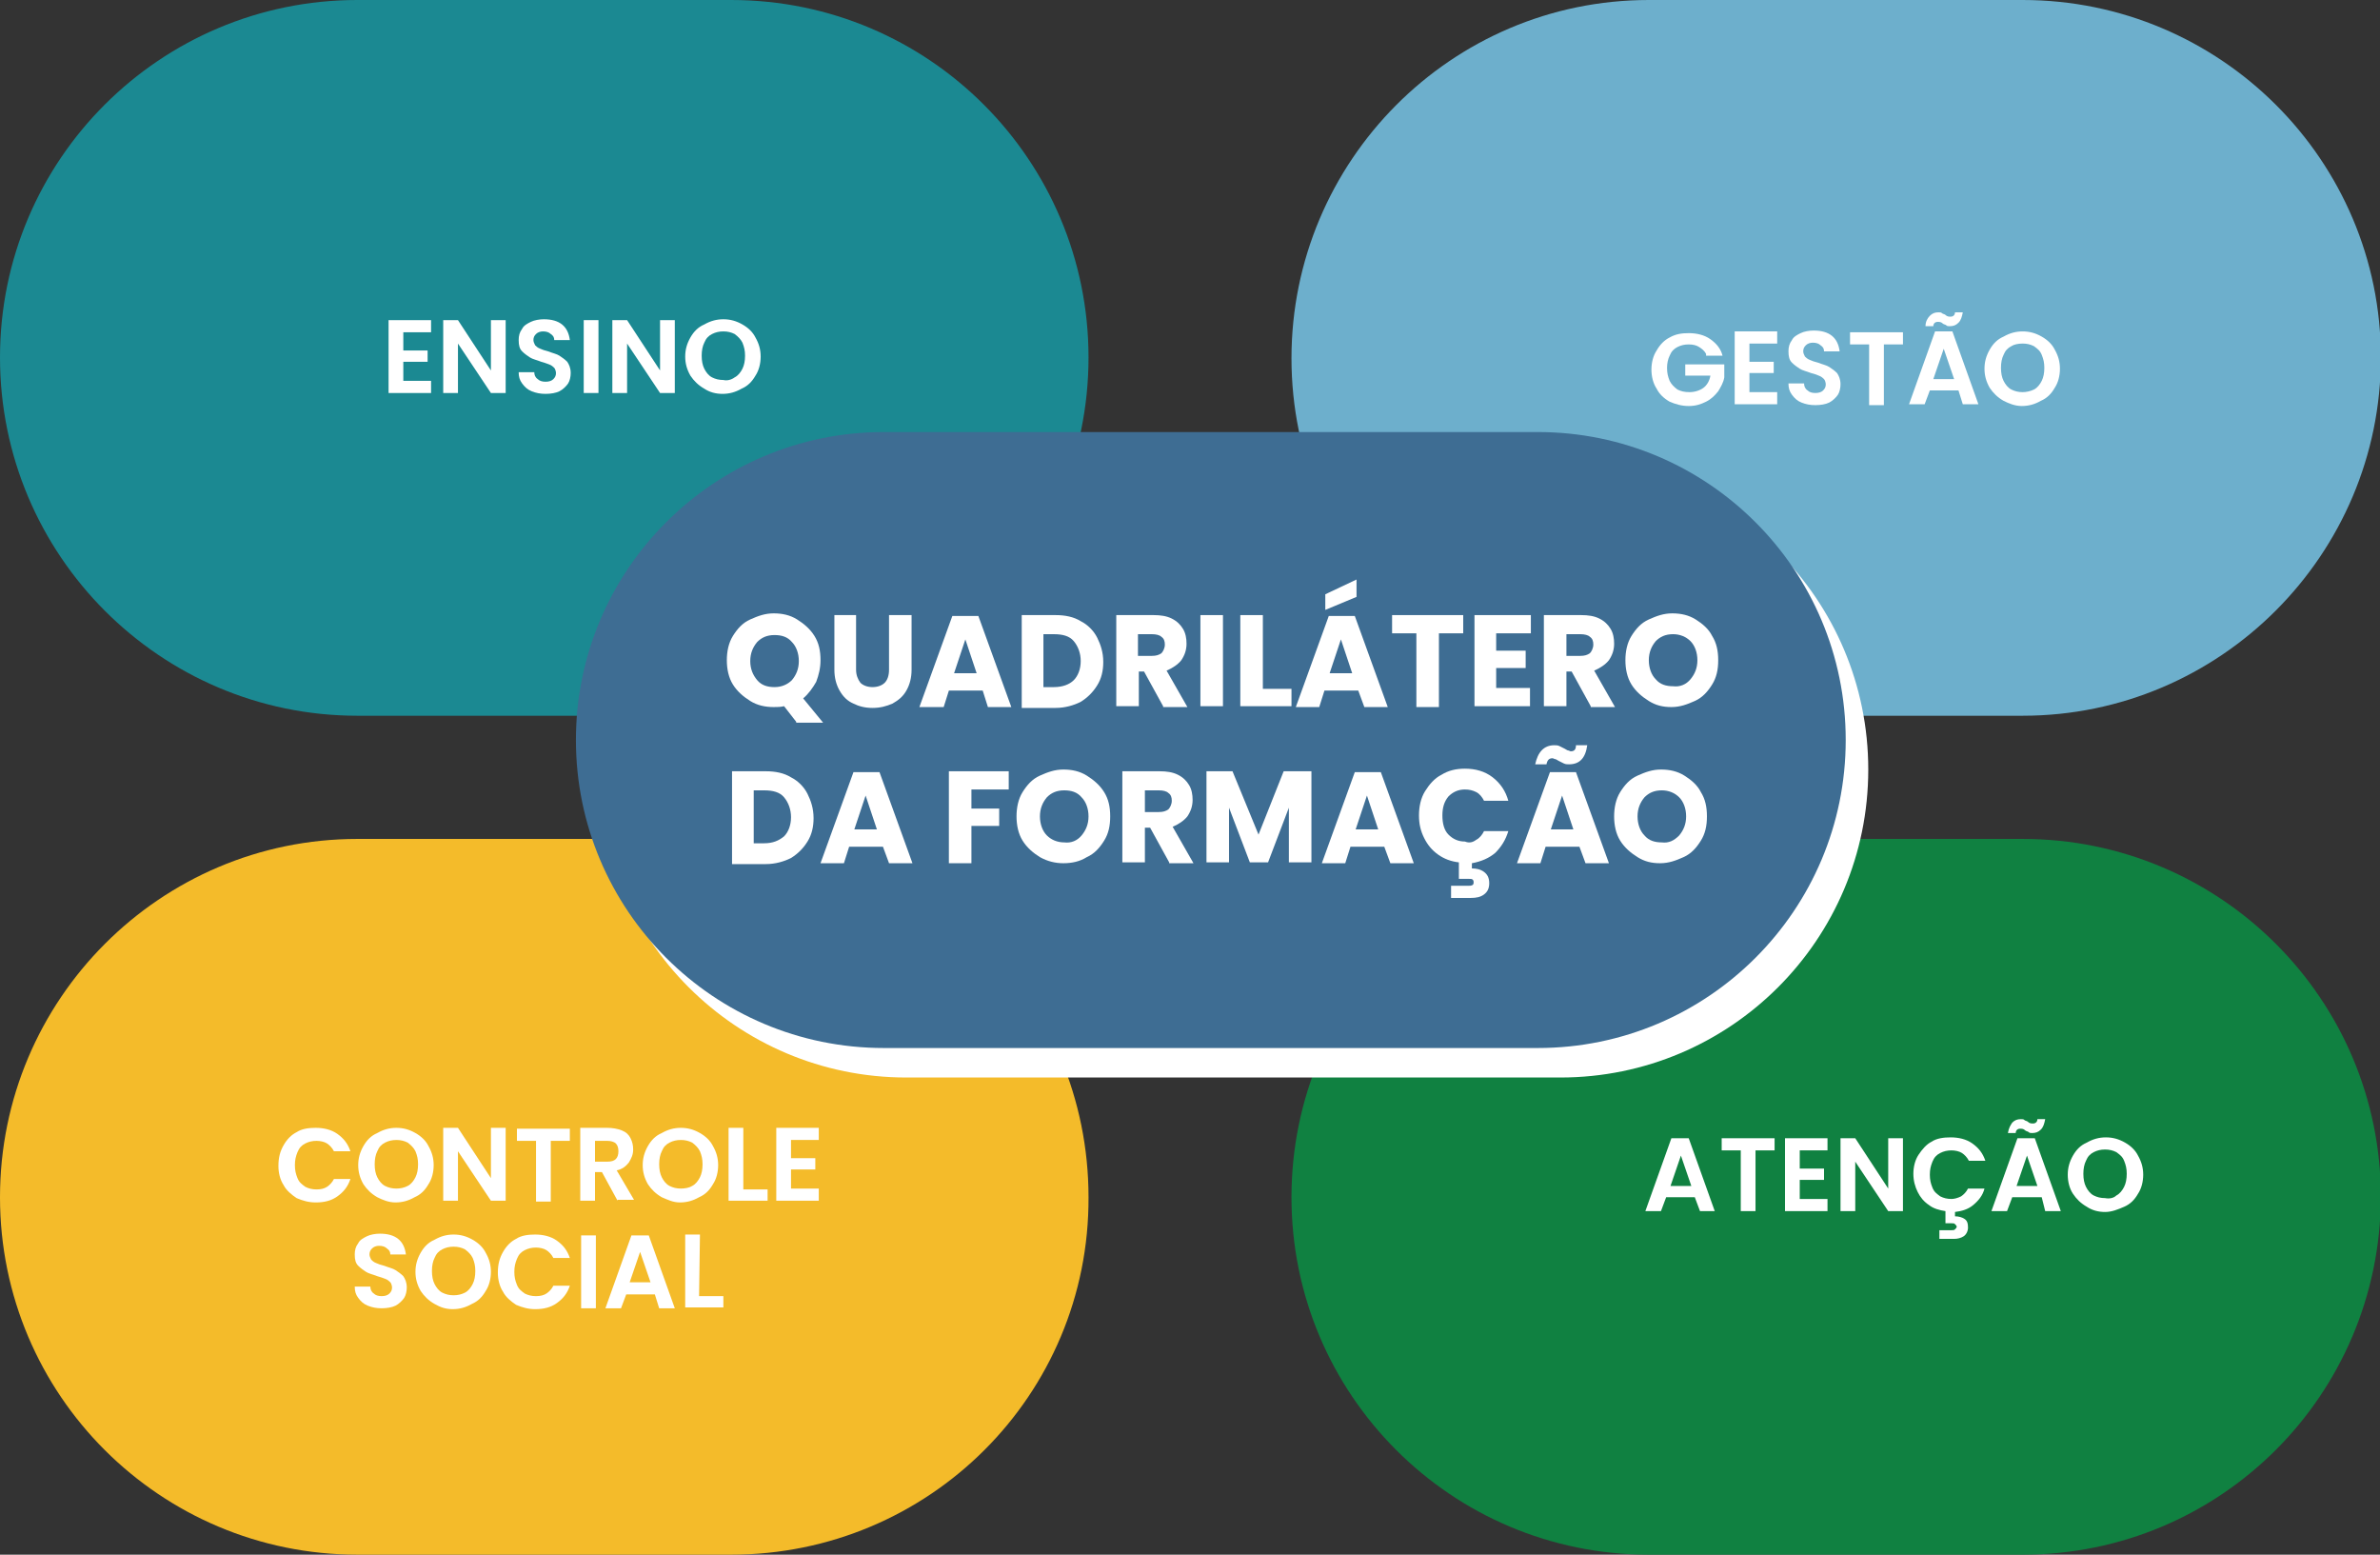 <?xml version="1.0" encoding="utf-8"?>
<!-- Generator: Adobe Illustrator 26.3.1, SVG Export Plug-In . SVG Version: 6.00 Build 0)  -->
<svg version="1.1" id="Camada_1" xmlns="http://www.w3.org/2000/svg" xmlns:xlink="http://www.w3.org/1999/xlink" x="0px" y="0px"
	 viewBox="0 0 274.4 179.2" style="enable-background:new 0 0 274.4 179.2;" xml:space="preserve">
<rect x="0" y="0" width="274.4" height="179.2" fill="#333333" stroke="none"/>
<style type="text/css">
	.st0{clip-path:url(#SVGID_00000183207580394843929190000004955420057776936350_);}
	.st1{fill:#6DAFCC;}
	.st2{enable-background:new    ;}
	.st3{fill:#FFFFFF;}
	.st4{clip-path:url(#SVGID_00000147205936116840087440000010072585678725723810_);}
	.st5{fill:#1B8992;}
	.st6{clip-path:url(#SVGID_00000044862635365625511760000011487399050687357589_);}
	.st7{fill:#108141;}
	.st8{clip-path:url(#SVGID_00000101083457070349187280000007537178627760464538_);}
	.st9{fill:#F4BB2A;}
	.st10{fill:#3E6D93;}
</style>
<g>
	<g id="img-slide-40_00000026865040036651295820000007933789537419229320_" transform="translate(-111 -237.333)">
		<g id="Grupo_1889_00000121270145577045935970000002284710498821138851_" transform="translate(307 237.333)">
			<g id="Grupo_1880_00000017516275560472660340000003100691074908105349_">
				<g>
					<g>
						<defs>
							<rect id="SVGID_1_" x="-196" width="274.4" height="179.2"/>
						</defs>
						<clipPath id="SVGID_00000026122952030190472440000002975768323580338560_">
							<use xlink:href="#SVGID_1_"  style="overflow:visible;"/>
						</clipPath>
						
							<g id="Grupo_1879_00000003093543932524124090000003529608185591470752_" style="clip-path:url(#SVGID_00000026122952030190472440000002975768323580338560_);">
							<path id="Caminho_2162_00000049924540264328120990000007525563920286185874_" class="st1" d="M37.2,82.5H-5.9
								c-22.8,0-41.2-18.5-41.2-41.2S-28.7,0-5.9,0h43.1C60,0,78.5,18.5,78.5,41.2S60,82.5,37.2,82.5"/>
						</g>
					</g>
				</g>
			</g>
			<g class="st2">
				<path class="st3" d="M0.7,40.8c-0.2-0.4-0.5-0.6-0.8-0.8s-0.7-0.3-1.2-0.3s-0.9,0.1-1.3,0.3c-0.4,0.2-0.7,0.5-0.9,1
					c-0.2,0.4-0.3,0.9-0.3,1.4c0,0.6,0.1,1,0.3,1.5c0.2,0.4,0.5,0.7,0.9,1c0.4,0.2,0.8,0.3,1.4,0.3c0.6,0,1.2-0.2,1.6-0.5
					s0.7-0.8,0.8-1.4h-2.9V42h4.5v1.5c-0.1,0.6-0.4,1.1-0.7,1.6c-0.4,0.5-0.8,0.9-1.4,1.2s-1.2,0.5-2,0.5s-1.5-0.2-2.2-0.5
					c-0.7-0.4-1.2-0.9-1.5-1.5c-0.4-0.6-0.6-1.4-0.6-2.2S-5.4,41-5,40.4c0.4-0.7,0.9-1.2,1.5-1.5c0.7-0.4,1.4-0.5,2.2-0.5
					c0.9,0,1.8,0.2,2.5,0.7s1.2,1.1,1.4,1.9H0.7V40.8z"/>
				<path class="st3" d="M5.7,39.6v2.1h2.8V43H5.7v2.2h3.2v1.4H4v-8.4h4.9v1.4H5.7z"/>
				<path class="st3" d="M11.7,46.4c-0.5-0.2-0.8-0.5-1.1-0.9s-0.4-0.8-0.4-1.3H12c0,0.3,0.1,0.6,0.4,0.8c0.2,0.2,0.5,0.3,0.9,0.3
					s0.7-0.1,0.9-0.3s0.3-0.4,0.3-0.7c0-0.2-0.1-0.5-0.2-0.6s-0.3-0.3-0.6-0.4c-0.2-0.1-0.5-0.2-0.9-0.3c-0.5-0.2-1-0.3-1.3-0.5
					s-0.6-0.4-0.9-0.7s-0.4-0.7-0.4-1.3c0-0.5,0.1-0.9,0.4-1.3c0.2-0.4,0.6-0.6,1-0.8s1-0.3,1.5-0.3c0.9,0,1.6,0.2,2.1,0.6
					c0.5,0.4,0.8,1,0.9,1.8h-1.8c0-0.3-0.1-0.5-0.4-0.7c-0.2-0.2-0.5-0.3-0.9-0.3c-0.3,0-0.6,0.1-0.8,0.3s-0.3,0.4-0.3,0.7
					c0,0.2,0.1,0.4,0.2,0.6c0.1,0.1,0.3,0.3,0.6,0.4c0.2,0.1,0.5,0.2,0.9,0.3c0.5,0.2,1,0.3,1.3,0.5s0.6,0.4,0.9,0.7
					c0.2,0.3,0.4,0.7,0.4,1.3c0,0.4-0.1,0.9-0.3,1.2s-0.6,0.7-1,0.9s-1,0.3-1.6,0.3C12.7,46.7,12.2,46.6,11.7,46.4z"/>
				<path class="st3" d="M23.4,38.3v1.4h-2.2v7h-1.7v-7h-2.2v-1.4H23.4z"/>
				<path class="st3" d="M29.8,45h-3.3l-0.6,1.6h-1.8l3-8.4h2l3,8.4h-1.8L29.8,45z M26.5,36.4c0.3-0.3,0.6-0.4,1-0.4
					c0.2,0,0.3,0,0.4,0.1c0.1,0.1,0.3,0.1,0.4,0.2c0.2,0.2,0.4,0.2,0.6,0.2c0.3,0,0.5-0.2,0.5-0.5h0.9c-0.1,0.5-0.2,0.9-0.5,1.2
					s-0.6,0.4-1,0.4c-0.2,0-0.3,0-0.4-0.1c-0.1-0.1-0.3-0.1-0.4-0.2c-0.2-0.2-0.4-0.2-0.6-0.2c-0.3,0-0.5,0.2-0.5,0.5H26
					C26,37.1,26.2,36.7,26.5,36.4z M29.3,43.7l-1.2-3.5l-1.2,3.5H29.3z"/>
				<path class="st3" d="M35,46.2c-0.7-0.4-1.2-0.9-1.6-1.5c-0.4-0.7-0.6-1.4-0.6-2.2s0.2-1.5,0.6-2.2c0.4-0.7,0.9-1.2,1.6-1.5
					c0.7-0.4,1.4-0.6,2.2-0.6s1.5,0.2,2.2,0.6c0.7,0.4,1.2,0.9,1.5,1.5c0.4,0.7,0.6,1.4,0.6,2.2s-0.2,1.6-0.6,2.2
					c-0.4,0.7-0.9,1.2-1.6,1.5c-0.7,0.4-1.4,0.6-2.2,0.6S35.6,46.5,35,46.2z M38.5,44.9c0.4-0.2,0.7-0.6,0.9-1s0.3-0.9,0.3-1.5
					s-0.1-1-0.3-1.5s-0.5-0.7-0.9-1c-0.4-0.2-0.8-0.3-1.3-0.3s-1,0.1-1.3,0.3c-0.4,0.2-0.7,0.5-0.9,1c-0.2,0.4-0.3,0.9-0.3,1.5
					s0.1,1.1,0.3,1.5s0.5,0.8,0.9,1s0.8,0.3,1.3,0.3C37.6,45.2,38.1,45.1,38.5,44.9z"/>
			</g>
			<g id="Grupo_1882_00000113326782446596648900000016199674889760937115_">
				<g>
					<g>
						<defs>
							<rect id="SVGID_00000172402995674940124220000006997024652020119973_" x="-196" width="274.4" height="179.2"/>
						</defs>
						<clipPath id="SVGID_00000078002894808836673980000013722273239695767989_">
							<use xlink:href="#SVGID_00000172402995674940124220000006997024652020119973_"  style="overflow:visible;"/>
						</clipPath>
						
							<g id="Grupo_1881_00000182507272542206669340000017296693567342503588_" style="clip-path:url(#SVGID_00000078002894808836673980000013722273239695767989_);">
							<path id="Caminho_2163_00000147933552168658291310000012072544840587260075_" class="st5" d="M-111.7,82.5h-43.1
								c-22.7,0-41.2-18.5-41.2-41.3S-177.5,0-154.8,0h43.1c22.8,0,41.2,18.5,41.2,41.2S-88.9,82.5-111.7,82.5"/>
						</g>
					</g>
				</g>
			</g>
			<g class="st2">
				<path class="st3" d="M-149.5,38.3v2.1h2.8v1.3h-2.8v2.2h3.2v1.4h-4.9v-8.4h4.9v1.4C-146.3,38.3-149.5,38.3-149.5,38.3z"/>
				<path class="st3" d="M-137.7,45.3h-1.7l-3.8-5.7v5.7h-1.7v-8.4h1.7l3.8,5.8v-5.8h1.7V45.3z"/>
				<path class="st3" d="M-134.7,45.1c-0.5-0.2-0.8-0.5-1.1-0.9s-0.4-0.8-0.4-1.3h1.8c0,0.3,0.1,0.6,0.4,0.8
					c0.2,0.2,0.5,0.3,0.9,0.3c0.4,0,0.7-0.1,0.9-0.3s0.3-0.4,0.3-0.7c0-0.2-0.1-0.5-0.2-0.6c-0.1-0.1-0.3-0.3-0.6-0.4
					s-0.5-0.2-0.9-0.3c-0.5-0.2-1-0.3-1.3-0.5s-0.6-0.4-0.9-0.7c-0.3-0.3-0.4-0.7-0.4-1.3c0-0.5,0.1-0.9,0.4-1.3
					c0.2-0.4,0.6-0.6,1-0.8c0.4-0.2,1-0.3,1.5-0.3c0.9,0,1.6,0.2,2.1,0.6s0.8,1,0.9,1.8h-1.8c0-0.3-0.1-0.5-0.4-0.7
					c-0.2-0.2-0.5-0.3-0.9-0.3c-0.3,0-0.6,0.1-0.8,0.3s-0.3,0.4-0.3,0.7c0,0.2,0.1,0.4,0.2,0.6c0.1,0.1,0.3,0.3,0.6,0.4
					c0.2,0.1,0.5,0.2,0.9,0.3c0.5,0.2,1,0.3,1.3,0.5c0.3,0.2,0.6,0.4,0.9,0.7c0.2,0.3,0.4,0.7,0.4,1.3c0,0.4-0.1,0.9-0.3,1.2
					c-0.2,0.3-0.6,0.7-1,0.9c-0.4,0.2-1,0.3-1.6,0.3C-133.7,45.4-134.2,45.3-134.7,45.1z"/>
				<path class="st3" d="M-127,36.9v8.4h-1.7v-8.4H-127z"/>
				<path class="st3" d="M-118.2,45.3h-1.7l-3.8-5.7v5.7h-1.7v-8.4h1.7l3.8,5.8v-5.8h1.7V45.3z"/>
				<path class="st3" d="M-114.8,44.8c-0.7-0.4-1.2-0.9-1.6-1.5c-0.4-0.7-0.6-1.4-0.6-2.2s0.2-1.5,0.6-2.2s0.9-1.2,1.6-1.5
					c0.7-0.4,1.4-0.6,2.2-0.6c0.8,0,1.5,0.2,2.2,0.6c0.7,0.4,1.2,0.9,1.5,1.5c0.4,0.7,0.6,1.4,0.6,2.2s-0.2,1.6-0.6,2.2
					c-0.4,0.7-0.9,1.2-1.6,1.5c-0.7,0.4-1.4,0.6-2.2,0.6S-114.2,45.2-114.8,44.8z M-111.3,43.5c0.4-0.2,0.7-0.6,0.9-1
					c0.2-0.4,0.3-0.9,0.3-1.5s-0.1-1-0.3-1.5c-0.2-0.4-0.5-0.7-0.9-1c-0.4-0.2-0.8-0.3-1.3-0.3s-0.9,0.1-1.3,0.3s-0.7,0.5-0.9,1
					c-0.2,0.4-0.3,0.9-0.3,1.5s0.1,1.1,0.3,1.5c0.2,0.4,0.5,0.8,0.9,1s0.8,0.3,1.3,0.3C-112.2,43.9-111.7,43.8-111.3,43.5z"/>
			</g>
			<g id="Grupo_1884_00000173158745021757698450000002617282654363542163_">
				<g>
					<g>
						<defs>
							<rect id="SVGID_00000145025300086369379530000015840938827794508460_" x="-196" width="274.4" height="179.2"/>
						</defs>
						<clipPath id="SVGID_00000165222402228812104640000017624667194148114319_">
							<use xlink:href="#SVGID_00000145025300086369379530000015840938827794508460_"  style="overflow:visible;"/>
						</clipPath>
						
							<g id="Grupo_1883_00000023267885970235834800000008860663433470223233_" style="clip-path:url(#SVGID_00000165222402228812104640000017624667194148114319_);">
							<path id="Caminho_2164_00000069382731429666918360000011299837090274900152_" class="st7" d="M37.2,179.2H-5.9
								c-22.8,0-41.2-18.5-41.2-41.2c0-22.8,18.5-41.3,41.2-41.3h43.1c22.8,0,41.3,18.5,41.3,41.3C78.4,160.8,60,179.2,37.2,179.2"
								/>
						</g>
					</g>
				</g>
			</g>
			<g class="st2">
				<path class="st3" d="M-0.6,138h-3.3l-0.6,1.6h-1.8l3-8.4h2l3,8.4H0L-0.6,138z M-1,136.7l-1.2-3.5l-1.2,3.5H-1z"/>
				<path class="st3" d="M8.6,131.2v1.4H6.4v7H4.7v-7H2.5v-1.4H8.6z"/>
				<path class="st3" d="M11.5,132.6v2.1h2.8v1.3h-2.8v2.2h3.2v1.4H9.8v-8.4h4.9v1.4H11.5z"/>
				<path class="st3" d="M23.4,139.6h-1.7l-3.8-5.7v5.7h-1.7v-8.4h1.7l3.8,5.8v-5.8h1.7V139.6z"/>
				<path class="st3" d="M30.1,137.9c0.3-0.2,0.6-0.5,0.8-0.9h1.9c-0.2,0.8-0.7,1.4-1.3,1.9s-1.3,0.7-2.1,0.8v0.5
					c0.4,0,0.8,0.1,1.1,0.3s0.4,0.5,0.4,1c0,0.4-0.2,0.8-0.5,1s-0.7,0.3-1.1,0.3h-1.7v-1H29c0.2,0,0.3,0,0.4-0.1
					c0.1-0.1,0.2-0.2,0.2-0.3s-0.1-0.2-0.2-0.3c-0.1-0.1-0.2-0.1-0.4-0.1h-0.7v-1.4c-0.7-0.1-1.4-0.3-1.9-0.7
					c-0.6-0.4-1-0.9-1.3-1.5s-0.5-1.3-0.5-2.1s0.2-1.6,0.6-2.2s0.9-1.2,1.5-1.5c0.6-0.4,1.4-0.5,2.2-0.5c0.9,0,1.8,0.2,2.5,0.7
					s1.2,1.1,1.5,2H31c-0.2-0.4-0.5-0.7-0.8-0.9s-0.8-0.3-1.2-0.3c-0.5,0-0.9,0.1-1.3,0.3c-0.4,0.2-0.7,0.5-0.9,1s-0.3,0.9-0.3,1.5
					s0.1,1,0.3,1.5s0.5,0.7,0.9,1c0.4,0.2,0.8,0.3,1.3,0.3C29.3,138.2,29.7,138.1,30.1,137.9z"/>
				<path class="st3" d="M39.4,138H36l-0.6,1.6h-1.8l3-8.4h2l3,8.4h-1.8L39.4,138z M36,129.4c0.3-0.3,0.6-0.4,1-0.4
					c0.2,0,0.3,0,0.4,0.1c0.1,0.1,0.3,0.1,0.4,0.2c0.2,0.2,0.4,0.2,0.6,0.2c0.3,0,0.5-0.2,0.5-0.5h0.9c-0.1,0.5-0.2,0.9-0.5,1.2
					s-0.6,0.4-1,0.4c-0.2,0-0.3,0-0.4-0.1s-0.3-0.1-0.4-0.2c-0.2-0.2-0.4-0.2-0.6-0.2c-0.3,0-0.5,0.2-0.5,0.5h-0.9
					C35.6,130,35.8,129.7,36,129.4z M38.9,136.7l-1.2-3.5l-1.2,3.5H38.9z"/>
				<path class="st3" d="M44.6,139.1c-0.7-0.4-1.2-0.9-1.6-1.5s-0.6-1.4-0.6-2.2s0.2-1.5,0.6-2.2s0.9-1.2,1.6-1.5
					c0.7-0.4,1.4-0.6,2.2-0.6s1.5,0.2,2.2,0.6c0.7,0.4,1.2,0.9,1.5,1.5c0.4,0.7,0.6,1.4,0.6,2.2s-0.2,1.6-0.6,2.2
					c-0.4,0.7-0.9,1.2-1.6,1.5s-1.4,0.6-2.2,0.6S45.2,139.5,44.6,139.1z M48,137.8c0.4-0.2,0.7-0.6,0.9-1s0.3-0.9,0.3-1.5
					s-0.1-1-0.3-1.5s-0.5-0.7-0.9-1c-0.4-0.2-0.8-0.3-1.3-0.3s-0.9,0.1-1.3,0.3c-0.4,0.2-0.7,0.5-0.9,1c-0.2,0.4-0.3,0.9-0.3,1.5
					s0.1,1.1,0.3,1.5s0.5,0.8,0.9,1s0.8,0.3,1.3,0.3C47.2,138.2,47.7,138.1,48,137.8z"/>
			</g>
			<g id="Grupo_1886_00000004545888548161126520000012080083107583253410_">
				<g>
					<g>
						<defs>
							<rect id="SVGID_00000171692916045682535750000007609945753199317897_" x="-196" width="274.4" height="179.2"/>
						</defs>
						<clipPath id="SVGID_00000052093209552925296310000009856363267566284436_">
							<use xlink:href="#SVGID_00000171692916045682535750000007609945753199317897_"  style="overflow:visible;"/>
						</clipPath>
						
							<g id="Grupo_1885_00000100375250778719750810000011559106463691064452_" style="clip-path:url(#SVGID_00000052093209552925296310000009856363267566284436_);">
							<path id="Caminho_2165_00000080889495700943720840000011154505249190158494_" class="st9" d="M-111.7,179.2h-43.1
								c-22.7,0-41.2-18.4-41.2-41.2s18.5-41.3,41.2-41.3h43.1c22.8,0,41.2,18.5,41.2,41.3C-70.4,160.8-88.9,179.2-111.7,179.2"/>
						</g>
					</g>
				</g>
			</g>
			<g class="st2">
				<path class="st3" d="M-163.3,132c0.4-0.7,0.9-1.2,1.5-1.5c0.6-0.4,1.4-0.5,2.2-0.5c0.9,0,1.8,0.2,2.5,0.7c0.7,0.5,1.2,1.1,1.5,2
					h-1.9c-0.2-0.4-0.5-0.7-0.8-0.9c-0.3-0.2-0.8-0.3-1.2-0.3c-0.5,0-0.9,0.1-1.3,0.3c-0.4,0.2-0.7,0.5-0.9,1s-0.3,0.9-0.3,1.5
					c0,0.6,0.1,1,0.3,1.5s0.5,0.7,0.9,1c0.4,0.2,0.8,0.3,1.3,0.3s0.9-0.1,1.2-0.3s0.6-0.5,0.8-0.9h1.9c-0.3,0.9-0.8,1.5-1.5,2
					c-0.7,0.5-1.5,0.7-2.5,0.7c-0.8,0-1.5-0.2-2.2-0.5c-0.6-0.4-1.2-0.9-1.5-1.5c-0.4-0.6-0.6-1.4-0.6-2.2
					C-163.9,133.4-163.7,132.7-163.3,132z"/>
				<path class="st3" d="M-152.5,138c-0.7-0.4-1.2-0.9-1.6-1.5c-0.4-0.7-0.6-1.4-0.6-2.2s0.2-1.5,0.6-2.2c0.4-0.7,0.9-1.2,1.6-1.5
					c0.7-0.4,1.4-0.6,2.2-0.6s1.5,0.2,2.2,0.6c0.7,0.4,1.2,0.9,1.5,1.5c0.4,0.7,0.6,1.4,0.6,2.2s-0.2,1.6-0.6,2.2
					c-0.4,0.7-0.9,1.2-1.6,1.5c-0.7,0.4-1.4,0.6-2.2,0.6C-151.2,138.6-151.9,138.3-152.5,138z M-149,136.7c0.4-0.2,0.7-0.6,0.9-1
					c0.2-0.4,0.3-0.9,0.3-1.5s-0.1-1-0.3-1.5c-0.2-0.4-0.5-0.7-0.9-1c-0.4-0.2-0.8-0.3-1.3-0.3s-0.9,0.1-1.3,0.3
					c-0.4,0.2-0.7,0.5-0.9,1c-0.2,0.4-0.3,0.9-0.3,1.5s0.1,1.1,0.3,1.5s0.5,0.8,0.9,1c0.4,0.2,0.8,0.3,1.3,0.3
					S-149.4,136.9-149,136.7z"/>
				<path class="st3" d="M-137.7,138.4h-1.7l-3.8-5.7v5.7h-1.7V130h1.7l3.8,5.8V130h1.7V138.4z"/>
				<path class="st3" d="M-130.3,130.1v1.4h-2.2v7h-1.7v-7h-2.2v-1.4H-130.3z"/>
				<path class="st3" d="M-124.8,138.4l-1.8-3.3h-0.8v3.3h-1.7V130h3.1c0.6,0,1.2,0.1,1.7,0.3c0.5,0.2,0.8,0.5,1,0.9
					s0.3,0.8,0.3,1.3c0,0.6-0.2,1-0.5,1.5c-0.3,0.4-0.8,0.8-1.4,0.9l2,3.4h-1.9V138.4z M-127.4,133.9h1.4c0.5,0,0.8-0.1,1-0.3
					s0.3-0.5,0.3-0.9c0-0.4-0.1-0.7-0.3-0.9c-0.2-0.2-0.6-0.3-1-0.3h-1.4V133.9z"/>
				<path class="st3" d="M-119.7,138c-0.7-0.4-1.2-0.9-1.6-1.5c-0.4-0.7-0.6-1.4-0.6-2.2s0.2-1.5,0.6-2.2s0.9-1.2,1.6-1.5
					c0.7-0.4,1.4-0.6,2.2-0.6c0.8,0,1.5,0.2,2.2,0.6s1.2,0.9,1.5,1.5c0.4,0.7,0.6,1.4,0.6,2.2s-0.2,1.6-0.6,2.2
					c-0.4,0.7-0.9,1.2-1.6,1.5c-0.7,0.4-1.4,0.6-2.2,0.6S-119,138.3-119.7,138z M-116.2,136.7c0.4-0.2,0.7-0.6,0.9-1
					c0.2-0.4,0.3-0.9,0.3-1.5s-0.1-1-0.3-1.5c-0.2-0.4-0.5-0.7-0.9-1c-0.4-0.2-0.8-0.3-1.3-0.3s-0.9,0.1-1.3,0.3s-0.7,0.5-0.9,1
					c-0.2,0.4-0.3,0.9-0.3,1.5s0.1,1.1,0.3,1.5c0.2,0.4,0.5,0.8,0.9,1s0.8,0.3,1.3,0.3S-116.5,136.9-116.2,136.7z"/>
				<path class="st3" d="M-110.3,137.1h2.8v1.3h-4.5V130h1.7V137.1z"/>
				<path class="st3" d="M-104.8,131.4v2.1h2.8v1.3h-2.8v2.2h3.2v1.4h-4.9V130h4.9v1.4C-101.6,131.4-104.8,131.4-104.8,131.4z"/>
			</g>
			<g class="st2">
				<path class="st3" d="M-153.6,150.5c-0.5-0.2-0.8-0.5-1.1-0.9s-0.4-0.8-0.4-1.3h1.8c0,0.3,0.1,0.6,0.4,0.8
					c0.2,0.2,0.5,0.3,0.9,0.3c0.4,0,0.7-0.1,0.9-0.3s0.3-0.4,0.3-0.7c0-0.2-0.1-0.5-0.2-0.6s-0.3-0.3-0.6-0.4s-0.5-0.2-0.9-0.3
					c-0.5-0.2-1-0.3-1.3-0.5c-0.3-0.2-0.6-0.4-0.9-0.7s-0.4-0.7-0.4-1.3c0-0.5,0.1-0.9,0.4-1.3c0.2-0.4,0.6-0.6,1-0.8s1-0.3,1.5-0.3
					c0.9,0,1.6,0.2,2.1,0.6s0.8,1,0.9,1.8h-1.8c0-0.3-0.1-0.5-0.4-0.7c-0.2-0.2-0.5-0.3-0.9-0.3c-0.3,0-0.6,0.1-0.8,0.3
					c-0.2,0.2-0.3,0.4-0.3,0.7c0,0.2,0.1,0.4,0.2,0.6c0.1,0.1,0.3,0.3,0.6,0.4c0.2,0.1,0.5,0.2,0.9,0.3c0.5,0.2,1,0.3,1.3,0.5
					c0.3,0.2,0.6,0.4,0.9,0.7c0.2,0.3,0.4,0.7,0.4,1.3c0,0.4-0.1,0.9-0.3,1.2c-0.2,0.3-0.6,0.7-1,0.9c-0.4,0.2-1,0.3-1.6,0.3
					S-153.1,150.7-153.6,150.5z"/>
				<path class="st3" d="M-145.9,150.3c-0.7-0.4-1.2-0.9-1.6-1.5c-0.4-0.7-0.6-1.4-0.6-2.2s0.2-1.5,0.6-2.2s0.9-1.2,1.6-1.5
					c0.7-0.4,1.4-0.6,2.2-0.6s1.5,0.2,2.2,0.6c0.7,0.4,1.2,0.9,1.5,1.5c0.4,0.7,0.6,1.4,0.6,2.2s-0.2,1.6-0.6,2.2
					c-0.4,0.7-0.9,1.2-1.6,1.5c-0.7,0.4-1.4,0.6-2.2,0.6S-145.2,150.7-145.9,150.3z M-142.4,149c0.4-0.2,0.7-0.6,0.9-1
					s0.3-0.9,0.3-1.5s-0.1-1-0.3-1.5c-0.2-0.4-0.5-0.7-0.9-1c-0.4-0.2-0.8-0.3-1.3-0.3s-0.9,0.1-1.3,0.3s-0.7,0.5-0.9,1
					c-0.2,0.4-0.3,0.9-0.3,1.5s0.1,1.1,0.3,1.5c0.2,0.4,0.5,0.8,0.9,1s0.8,0.3,1.3,0.3S-142.8,149.2-142.4,149z"/>
				<path class="st3" d="M-138,144.3c0.4-0.7,0.9-1.2,1.5-1.5c0.6-0.4,1.4-0.5,2.2-0.5c0.9,0,1.8,0.2,2.5,0.7s1.2,1.1,1.5,2h-1.9
					c-0.2-0.4-0.5-0.7-0.8-0.9c-0.3-0.2-0.8-0.3-1.2-0.3c-0.5,0-0.9,0.1-1.3,0.3c-0.4,0.2-0.7,0.5-0.9,1s-0.3,0.9-0.3,1.5
					s0.1,1,0.3,1.5s0.5,0.7,0.9,1c0.4,0.2,0.8,0.3,1.3,0.3s0.9-0.1,1.2-0.3c0.3-0.2,0.6-0.5,0.8-0.9h1.9c-0.3,0.9-0.8,1.5-1.5,2
					s-1.5,0.7-2.5,0.7c-0.8,0-1.5-0.2-2.2-0.5c-0.6-0.4-1.2-0.9-1.5-1.5c-0.4-0.6-0.6-1.4-0.6-2.2C-138.6,145.7-138.4,145-138,144.3
					z"/>
				<path class="st3" d="M-127.3,142.4v8.4h-1.7v-8.4H-127.3z"/>
				<path class="st3" d="M-120.5,149.2h-3.3l-0.6,1.6h-1.8l3-8.4h2l3,8.4h-1.8L-120.5,149.2z M-121,147.8l-1.2-3.5l-1.2,3.5H-121z"
					/>
				<path class="st3" d="M-115.4,149.4h2.8v1.3h-4.4v-8.4h1.7L-115.4,149.4L-115.4,149.4z"/>
			</g>
			<g id="Grupo_1888_00000176735181934268505690000004448765225065053858_">
				<g>
					<g>
						<defs>
							<rect id="SVGID_00000168800494537200530790000011748412402820530564_" x="-196" width="274.4" height="179.2"/>
						</defs>
						<clipPath id="SVGID_00000101791621930545869580000003620339698294558596_">
							<use xlink:href="#SVGID_00000168800494537200530790000011748412402820530564_"  style="overflow:visible;"/>
						</clipPath>
					</g>
				</g>
			</g>
		</g>
	</g>
	<path class="st3" d="M179.9,124.2h-75.4c-19.6,0-35.5-15.9-35.5-35.5v0c0-19.6,15.9-35.5,35.5-35.5h75.4
		c19.6,0,35.5,15.9,35.5,35.5v0C215.4,108.3,199.5,124.2,179.9,124.2z"/>
	<path class="st10" d="M177.3,120.8h-75.4c-19.6,0-35.5-15.9-35.5-35.5v0c0-19.6,15.9-35.5,35.5-35.5h75.4
		c19.6,0,35.5,15.9,35.5,35.5v0C212.8,104.9,196.9,120.8,177.3,120.8z"/>
	<g>
		<path class="st3" d="M91.8,83.2l-1.4-1.8c-0.4,0.1-0.8,0.1-1.2,0.1c-1,0-1.9-0.2-2.7-0.7s-1.5-1.1-2-1.9c-0.5-0.8-0.7-1.8-0.7-2.8
			s0.2-2,0.7-2.8c0.5-0.8,1.1-1.5,2-1.9s1.7-0.7,2.7-0.7c1,0,1.9,0.2,2.7,0.7c0.8,0.5,1.5,1.1,2,1.9c0.5,0.8,0.7,1.7,0.7,2.8
			c0,0.9-0.2,1.7-0.5,2.5c-0.4,0.7-0.9,1.4-1.5,1.9l2.3,2.8H91.8z M87.3,78.4c0.5,0.6,1.2,0.8,2,0.8c0.8,0,1.5-0.3,2-0.8
			c0.5-0.6,0.8-1.3,0.8-2.2c0-0.9-0.3-1.7-0.8-2.2c-0.5-0.6-1.2-0.8-2-0.8c-0.9,0-1.5,0.3-2,0.8c-0.5,0.6-0.8,1.3-0.8,2.2
			C86.5,77.1,86.8,77.8,87.3,78.4z"/>
		<path class="st3" d="M98.7,70.9v6.3c0,0.6,0.2,1.1,0.5,1.5c0.3,0.3,0.8,0.5,1.4,0.5c0.6,0,1.1-0.2,1.4-0.5
			c0.3-0.3,0.5-0.8,0.5-1.5v-6.3h2.6v6.3c0,0.9-0.2,1.7-0.6,2.4c-0.4,0.7-0.9,1.1-1.6,1.5c-0.7,0.3-1.4,0.5-2.3,0.5
			s-1.6-0.2-2.2-0.5c-0.7-0.3-1.2-0.8-1.6-1.5c-0.4-0.7-0.6-1.5-0.6-2.4v-6.3H98.7z"/>
		<path class="st3" d="M113.3,79.6h-3.9l-0.6,1.9H106l3.8-10.5h3l3.8,10.5h-2.7L113.3,79.6z M112.6,77.6l-1.3-3.9l-1.3,3.9H112.6z"
			/>
		<path class="st3" d="M124.6,71.6c0.8,0.4,1.5,1.1,1.9,1.9s0.7,1.7,0.7,2.8c0,1-0.2,1.9-0.7,2.7c-0.5,0.8-1.1,1.4-1.9,1.9
			c-0.8,0.4-1.8,0.7-2.9,0.7h-3.9V70.9h3.9C122.8,70.9,123.8,71.1,124.6,71.6z M123.8,78.4c0.5-0.5,0.8-1.3,0.8-2.2
			s-0.3-1.7-0.8-2.3s-1.3-0.8-2.3-0.8h-1.2v6.1h1.2C122.5,79.2,123.3,78.9,123.8,78.4z"/>
		<path class="st3" d="M134.1,81.4l-2.2-4h-0.6v4h-2.6V70.9h4.3c0.8,0,1.5,0.1,2.1,0.4s1,0.7,1.3,1.2s0.4,1.1,0.4,1.7
			c0,0.7-0.2,1.3-0.6,1.9c-0.4,0.5-1,0.9-1.7,1.2l2.4,4.2H134.1z M131.2,75.6h1.6c0.5,0,0.8-0.1,1.1-0.3c0.2-0.2,0.4-0.6,0.4-1
			c0-0.4-0.1-0.7-0.4-0.9c-0.2-0.2-0.6-0.3-1.1-0.3h-1.6V75.6z"/>
		<path class="st3" d="M141,70.9v10.5h-2.6V70.9H141z"/>
		<path class="st3" d="M145.5,79.4h3.4v2h-5.9V70.9h2.6V79.4z"/>
		<path class="st3" d="M156.6,79.6h-3.9l-0.6,1.9h-2.7l3.8-10.5h3l3.8,10.5h-2.7L156.6,79.6z M156.4,68.8l-3.6,1.5v-1.8l3.6-1.7
			V68.8z M155.9,77.6l-1.3-3.9l-1.3,3.9H155.9z"/>
		<path class="st3" d="M168.7,70.9v2.1h-2.8v8.5h-2.6v-8.5h-2.8v-2.1H168.7z"/>
		<path class="st3" d="M172.5,72.9v2.1h3.4v2h-3.4v2.3h3.9v2.1H170V70.9h6.5v2.1H172.5z"/>
		<path class="st3" d="M183.4,81.4l-2.2-4h-0.6v4h-2.6V70.9h4.3c0.8,0,1.5,0.1,2.1,0.4s1,0.7,1.3,1.2s0.4,1.1,0.4,1.7
			c0,0.7-0.2,1.3-0.6,1.9c-0.4,0.5-1,0.9-1.7,1.2l2.4,4.2H183.4z M180.6,75.6h1.6c0.5,0,0.8-0.1,1.1-0.3c0.2-0.2,0.4-0.6,0.4-1
			c0-0.4-0.1-0.7-0.4-0.9c-0.2-0.2-0.6-0.3-1.1-0.3h-1.6V75.6z"/>
		<path class="st3" d="M190.1,80.8c-0.8-0.5-1.5-1.1-2-1.9c-0.5-0.8-0.7-1.8-0.7-2.8s0.2-2,0.7-2.8c0.5-0.8,1.1-1.5,2-1.9
			s1.7-0.7,2.7-0.7s1.9,0.2,2.7,0.7c0.8,0.5,1.5,1.1,1.9,1.9c0.5,0.8,0.7,1.7,0.7,2.8s-0.2,2-0.7,2.8c-0.5,0.8-1.1,1.5-2,1.9
			s-1.7,0.7-2.7,0.7S190.9,81.3,190.1,80.8z M194.9,78.3c0.5-0.6,0.8-1.3,0.8-2.2c0-0.9-0.3-1.7-0.8-2.2s-1.2-0.8-2-0.8
			c-0.9,0-1.5,0.3-2,0.8c-0.5,0.6-0.8,1.3-0.8,2.2c0,0.9,0.3,1.7,0.8,2.2c0.5,0.6,1.2,0.8,2,0.8C193.7,79.2,194.4,78.9,194.9,78.3z"
			/>
		<path class="st3" d="M91.2,89.6c0.8,0.4,1.5,1.1,1.9,1.9s0.7,1.7,0.7,2.8c0,1-0.2,1.9-0.7,2.7c-0.5,0.8-1.1,1.4-1.9,1.9
			c-0.8,0.4-1.8,0.7-2.9,0.7h-3.9V88.9h3.9C89.4,88.9,90.4,89.1,91.2,89.6z M90.4,96.4c0.5-0.5,0.8-1.3,0.8-2.2s-0.3-1.7-0.8-2.3
			s-1.3-0.8-2.3-0.8h-1.2v6.1h1.2C89.1,97.2,89.8,96.9,90.4,96.4z"/>
		<path class="st3" d="M101.8,97.6h-3.9l-0.6,1.9h-2.7l3.8-10.5h3l3.8,10.5h-2.7L101.8,97.6z M101.1,95.6l-1.3-3.9l-1.3,3.9H101.1z"
			/>
		<path class="st3" d="M116.3,88.9v2.1H112v2.2h3.2v2H112v4.3h-2.6V88.9H116.3z"/>
		<path class="st3" d="M119.9,98.8c-0.8-0.5-1.5-1.1-2-1.9c-0.5-0.8-0.7-1.8-0.7-2.8s0.2-2,0.7-2.8c0.5-0.8,1.1-1.5,2-1.9
			s1.7-0.7,2.7-0.7c1,0,1.9,0.2,2.7,0.7c0.8,0.5,1.5,1.1,2,1.9c0.5,0.8,0.7,1.7,0.7,2.8s-0.2,2-0.7,2.8s-1.1,1.5-2,1.9
			c-0.8,0.5-1.7,0.7-2.7,0.7C121.7,99.5,120.8,99.3,119.9,98.8z M124.7,96.3c0.5-0.6,0.8-1.3,0.8-2.2c0-0.9-0.3-1.7-0.8-2.2
			c-0.5-0.6-1.2-0.8-2-0.8c-0.9,0-1.5,0.3-2,0.8c-0.5,0.6-0.8,1.3-0.8,2.2c0,0.9,0.3,1.7,0.8,2.2s1.2,0.8,2,0.8
			C123.5,97.2,124.2,96.9,124.7,96.3z"/>
		<path class="st3" d="M134.8,99.4l-2.2-4H132v4h-2.6V88.9h4.3c0.8,0,1.5,0.1,2.1,0.4s1,0.7,1.3,1.2s0.4,1.1,0.4,1.7
			c0,0.7-0.2,1.3-0.6,1.9c-0.4,0.5-1,0.9-1.7,1.2l2.4,4.2H134.8z M132,93.6h1.6c0.5,0,0.8-0.1,1.1-0.3c0.2-0.2,0.4-0.6,0.4-1
			c0-0.4-0.1-0.7-0.4-0.9c-0.2-0.2-0.6-0.3-1.1-0.3H132V93.6z"/>
		<path class="st3" d="M151.2,88.9v10.5h-2.6v-6.3l-2.4,6.3h-2.1l-2.4-6.3v6.3h-2.6V88.9h3l3,7.3l2.9-7.3H151.2z"/>
		<path class="st3" d="M159.6,97.6h-3.9l-0.6,1.9h-2.7l3.8-10.5h3l3.8,10.5h-2.7L159.6,97.6z M158.9,95.6l-1.3-3.9l-1.3,3.9H158.9z"
			/>
		<path class="st3" d="M170.2,96.8c0.4-0.2,0.7-0.6,0.9-1h2.8c-0.3,1-0.8,1.8-1.5,2.5c-0.7,0.6-1.6,1-2.7,1.2v0.6
			c0.5,0,1,0.1,1.4,0.4c0.4,0.3,0.6,0.7,0.6,1.3c0,0.6-0.2,1-0.6,1.3s-0.9,0.4-1.5,0.4h-2.3v-1.4h2c0.2,0,0.3,0,0.5-0.1
			c0.1-0.1,0.1-0.2,0.1-0.3c0-0.1,0-0.2-0.1-0.3c-0.1-0.1-0.2-0.1-0.5-0.1h-1.1v-1.9c-0.9-0.1-1.7-0.4-2.4-0.9
			c-0.7-0.5-1.2-1.1-1.6-1.9c-0.4-0.8-0.6-1.6-0.6-2.6c0-1,0.2-2,0.7-2.8c0.5-0.8,1.1-1.5,1.9-1.9c0.8-0.5,1.7-0.7,2.7-0.7
			c1.2,0,2.3,0.3,3.2,1c0.9,0.7,1.5,1.6,1.8,2.7h-2.8c-0.2-0.4-0.5-0.8-0.9-1s-0.8-0.3-1.3-0.3c-0.8,0-1.4,0.3-1.9,0.8
			c-0.5,0.6-0.7,1.3-0.7,2.2c0,0.9,0.2,1.7,0.7,2.2s1.1,0.8,1.9,0.8C169.4,97.2,169.8,97.1,170.2,96.8z"/>
		<path class="st3" d="M182.1,97.6h-3.9l-0.6,1.9h-2.7l3.8-10.5h3l3.8,10.5h-2.7L182.1,97.6z M179.2,85.9c0.2,0,0.4,0,0.6,0.1
			c0.2,0.1,0.4,0.2,0.6,0.3c0.2,0.1,0.3,0.2,0.4,0.2c0.1,0,0.2,0.1,0.3,0.1c0.4,0,0.6-0.2,0.6-0.7h1.3c-0.2,1.5-0.9,2.2-2.1,2.2
			c-0.2,0-0.4,0-0.6-0.1s-0.4-0.2-0.6-0.3c-0.2-0.1-0.3-0.2-0.4-0.2c-0.1,0-0.2-0.1-0.3-0.1c-0.4,0-0.6,0.2-0.7,0.7h-1.3
			C177.3,86.7,178,85.9,179.2,85.9z M181.4,95.6l-1.3-3.9l-1.3,3.9H181.4z"/>
		<path class="st3" d="M188.8,98.8c-0.8-0.5-1.5-1.1-2-1.9c-0.5-0.8-0.7-1.8-0.7-2.8s0.2-2,0.7-2.8c0.5-0.8,1.1-1.5,2-1.9
			s1.7-0.7,2.7-0.7s1.9,0.2,2.7,0.7c0.8,0.5,1.5,1.1,1.9,1.9c0.5,0.8,0.7,1.7,0.7,2.8s-0.2,2-0.7,2.8c-0.5,0.8-1.1,1.5-2,1.9
			s-1.7,0.7-2.7,0.7S189.6,99.3,188.8,98.8z M193.6,96.3c0.5-0.6,0.8-1.3,0.8-2.2c0-0.9-0.3-1.7-0.8-2.2s-1.2-0.8-2-0.8
			c-0.9,0-1.5,0.3-2,0.8c-0.5,0.6-0.8,1.3-0.8,2.2c0,0.9,0.3,1.7,0.8,2.2c0.5,0.6,1.2,0.8,2,0.8C192.4,97.2,193,96.9,193.6,96.3z"/>
	</g>
</g>
</svg>
